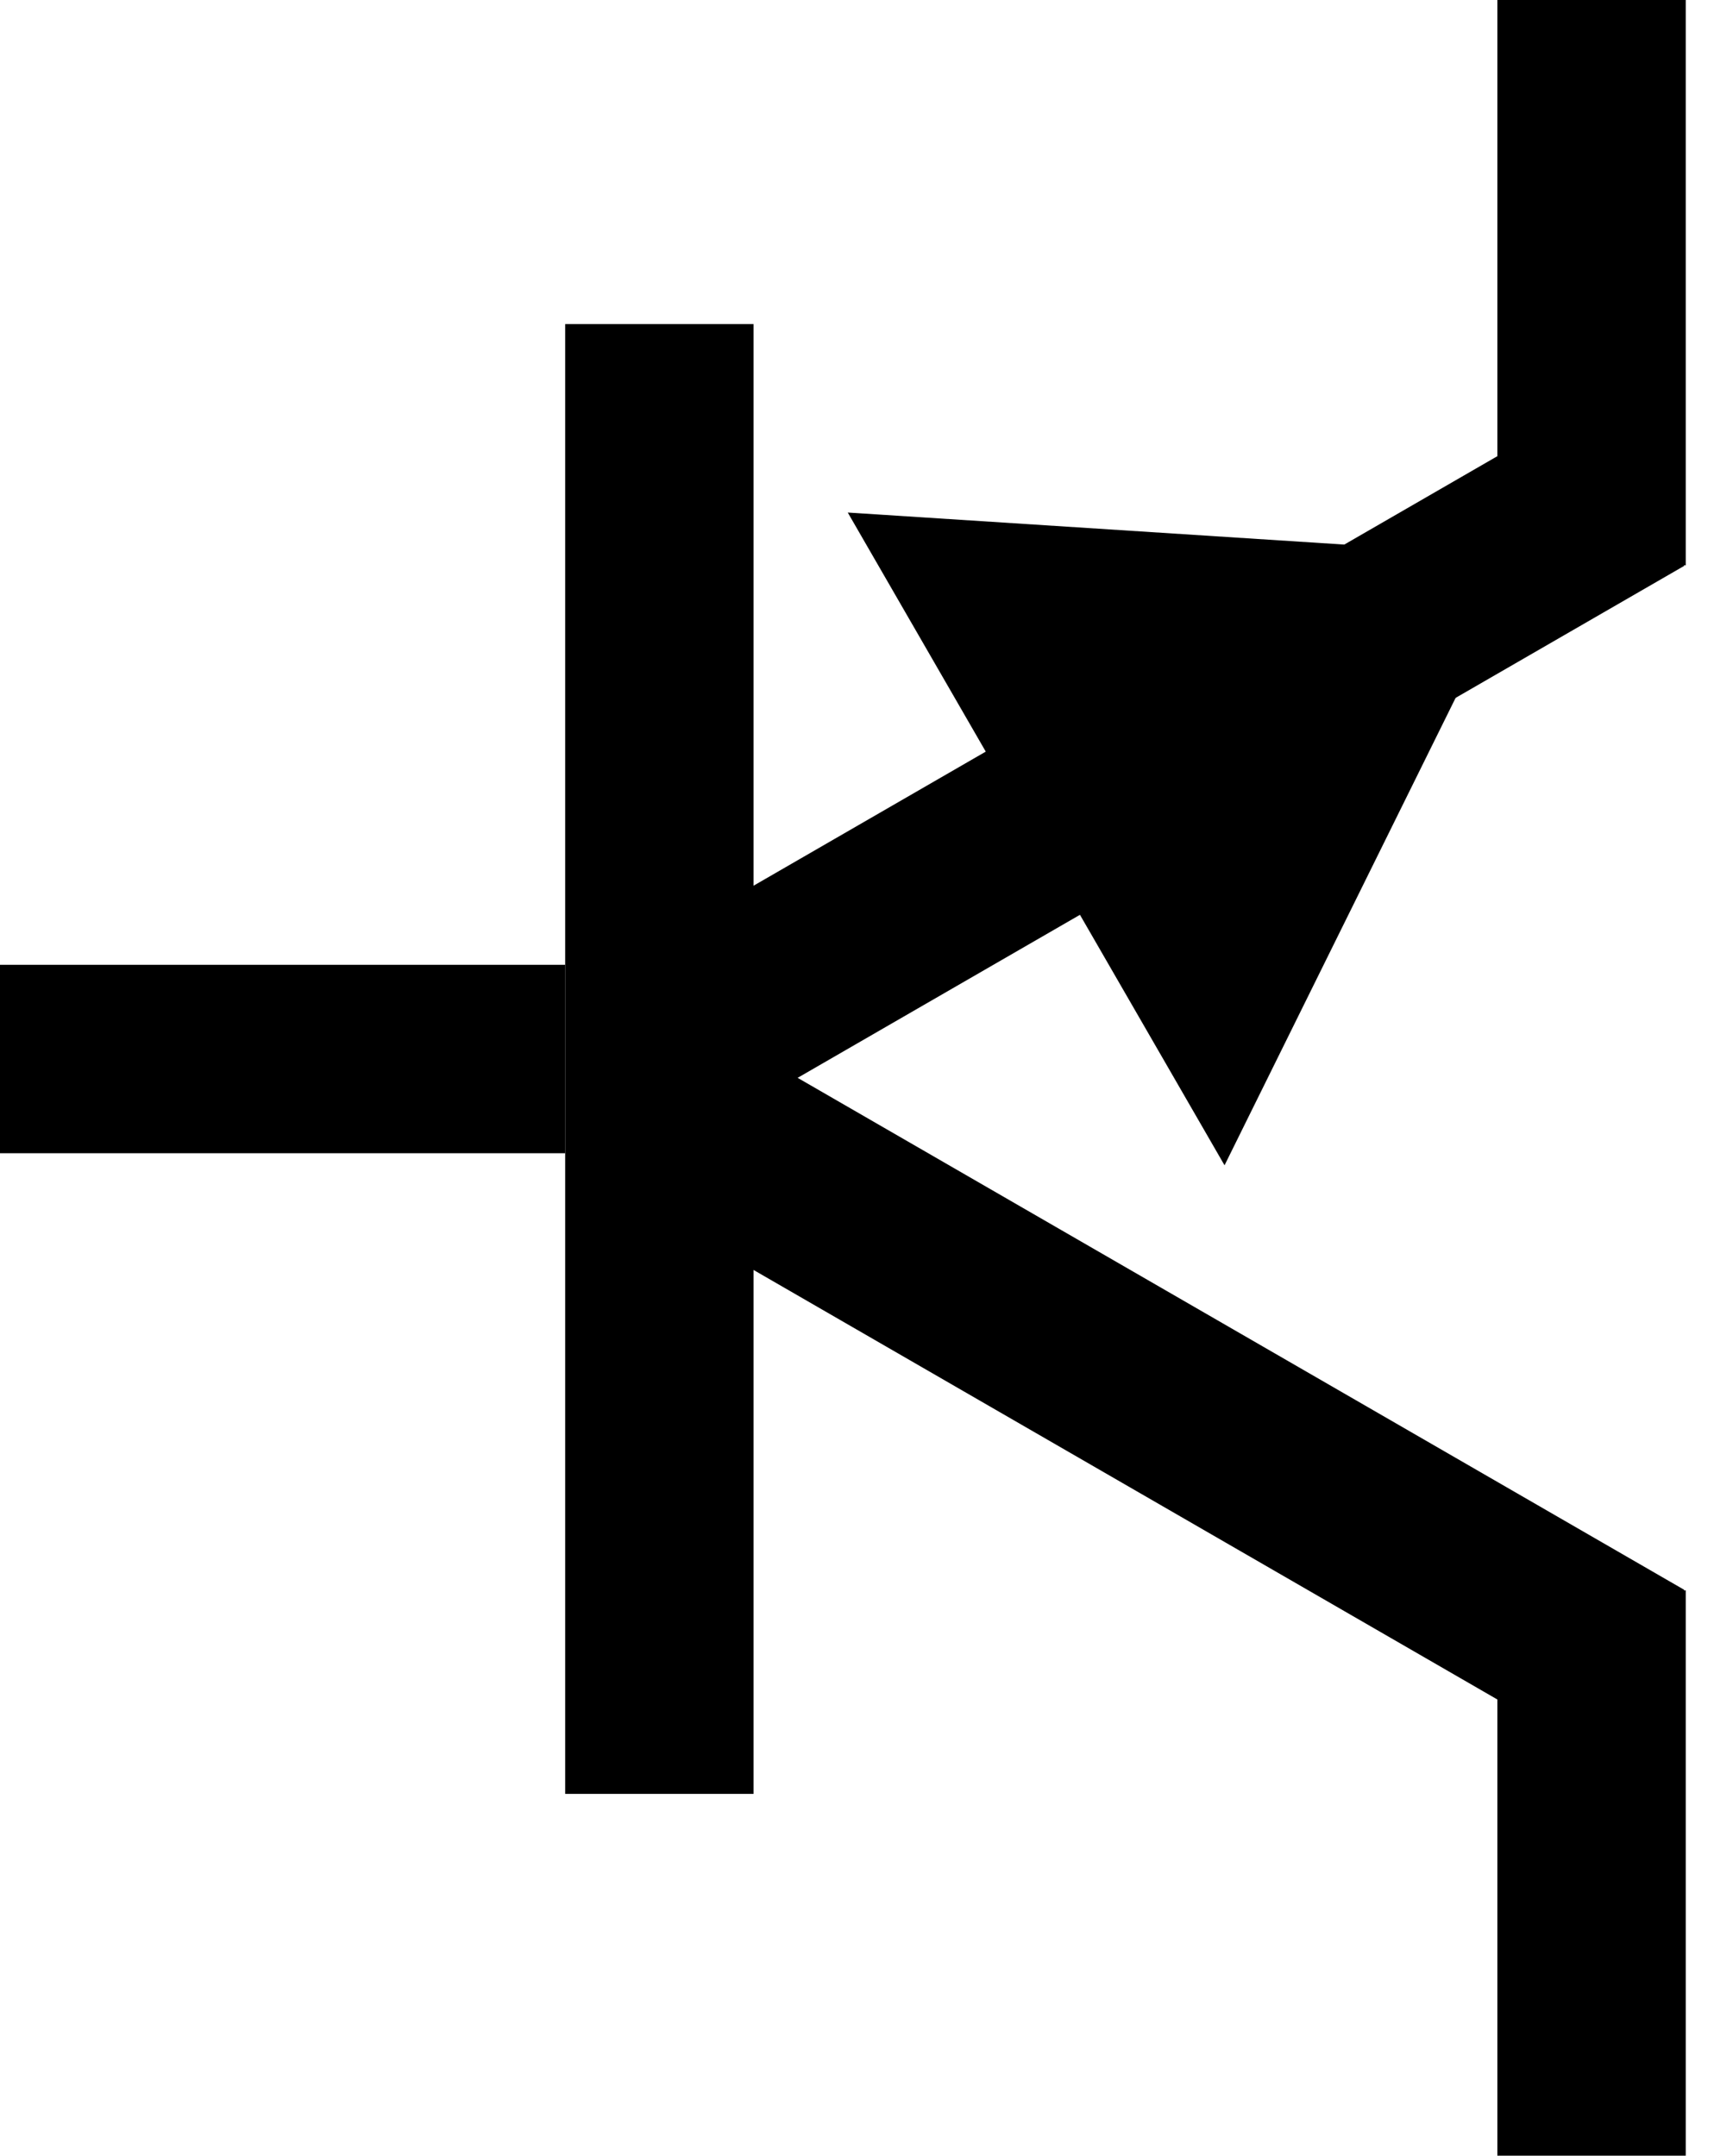 <?xml version="1.0" encoding="UTF-8" standalone="no"?>
<svg
   width="22.745"
   height="28.6"
   viewBox="0 0 22.745 28.6"
   version="1.1"
   id="svg18"
   xmlns="http://www.w3.org/2000/svg"
   xmlns:svg="http://www.w3.org/2000/svg">
  <defs
     id="defs22" />
  <g
     transform="translate(-57.25 -774.45)"
     id="g16">
    <path
       d="M -1.25,-1.25 V 0 17 18.25 h 2.5 V 17 0 -1.25 Z"
       id="path898"
       transform="translate(66 780)" />
    <path
       d="M -1.25,-1.25 V 0 12 13.25 h 2.5 V 12 0 -1.25 Z"
       id="path895"
       transform="translate(77.892 781.5) rotate(60)" />
    <path
       d="M -1.25,-1.25 V 0 12 13.25 h 2.5 V 12 0 -1.25 Z"
       id="path892"
       transform="translate(67.5 790) rotate(-60)" />
    <path
       d="M -1.25,-1.25 V 0 5 6.25 h 2.5 V 5 0 -1.25 Z"
       id="path889"
       transform="translate(78.37 796.8)" />
    <path
       d="M5,0l5,7.5H0Z"
       transform="translate(74.995 777.5) rotate(60)"
       id="path886" />
    <path
       d="M -1.25,-1.25 V 0 5 6.25 h 2.5 V 5 0 -1.25 Z"
       id="path883"
       transform="translate(63.5 788.5) rotate(90)" />
    <path
       d="M -1.25,-1.25 V 0 5 6.25 h 2.5 V 5 0 -1.25 Z"
       id="path880"
       transform="translate(78.37 775.7)" />
  </g>
</svg>
